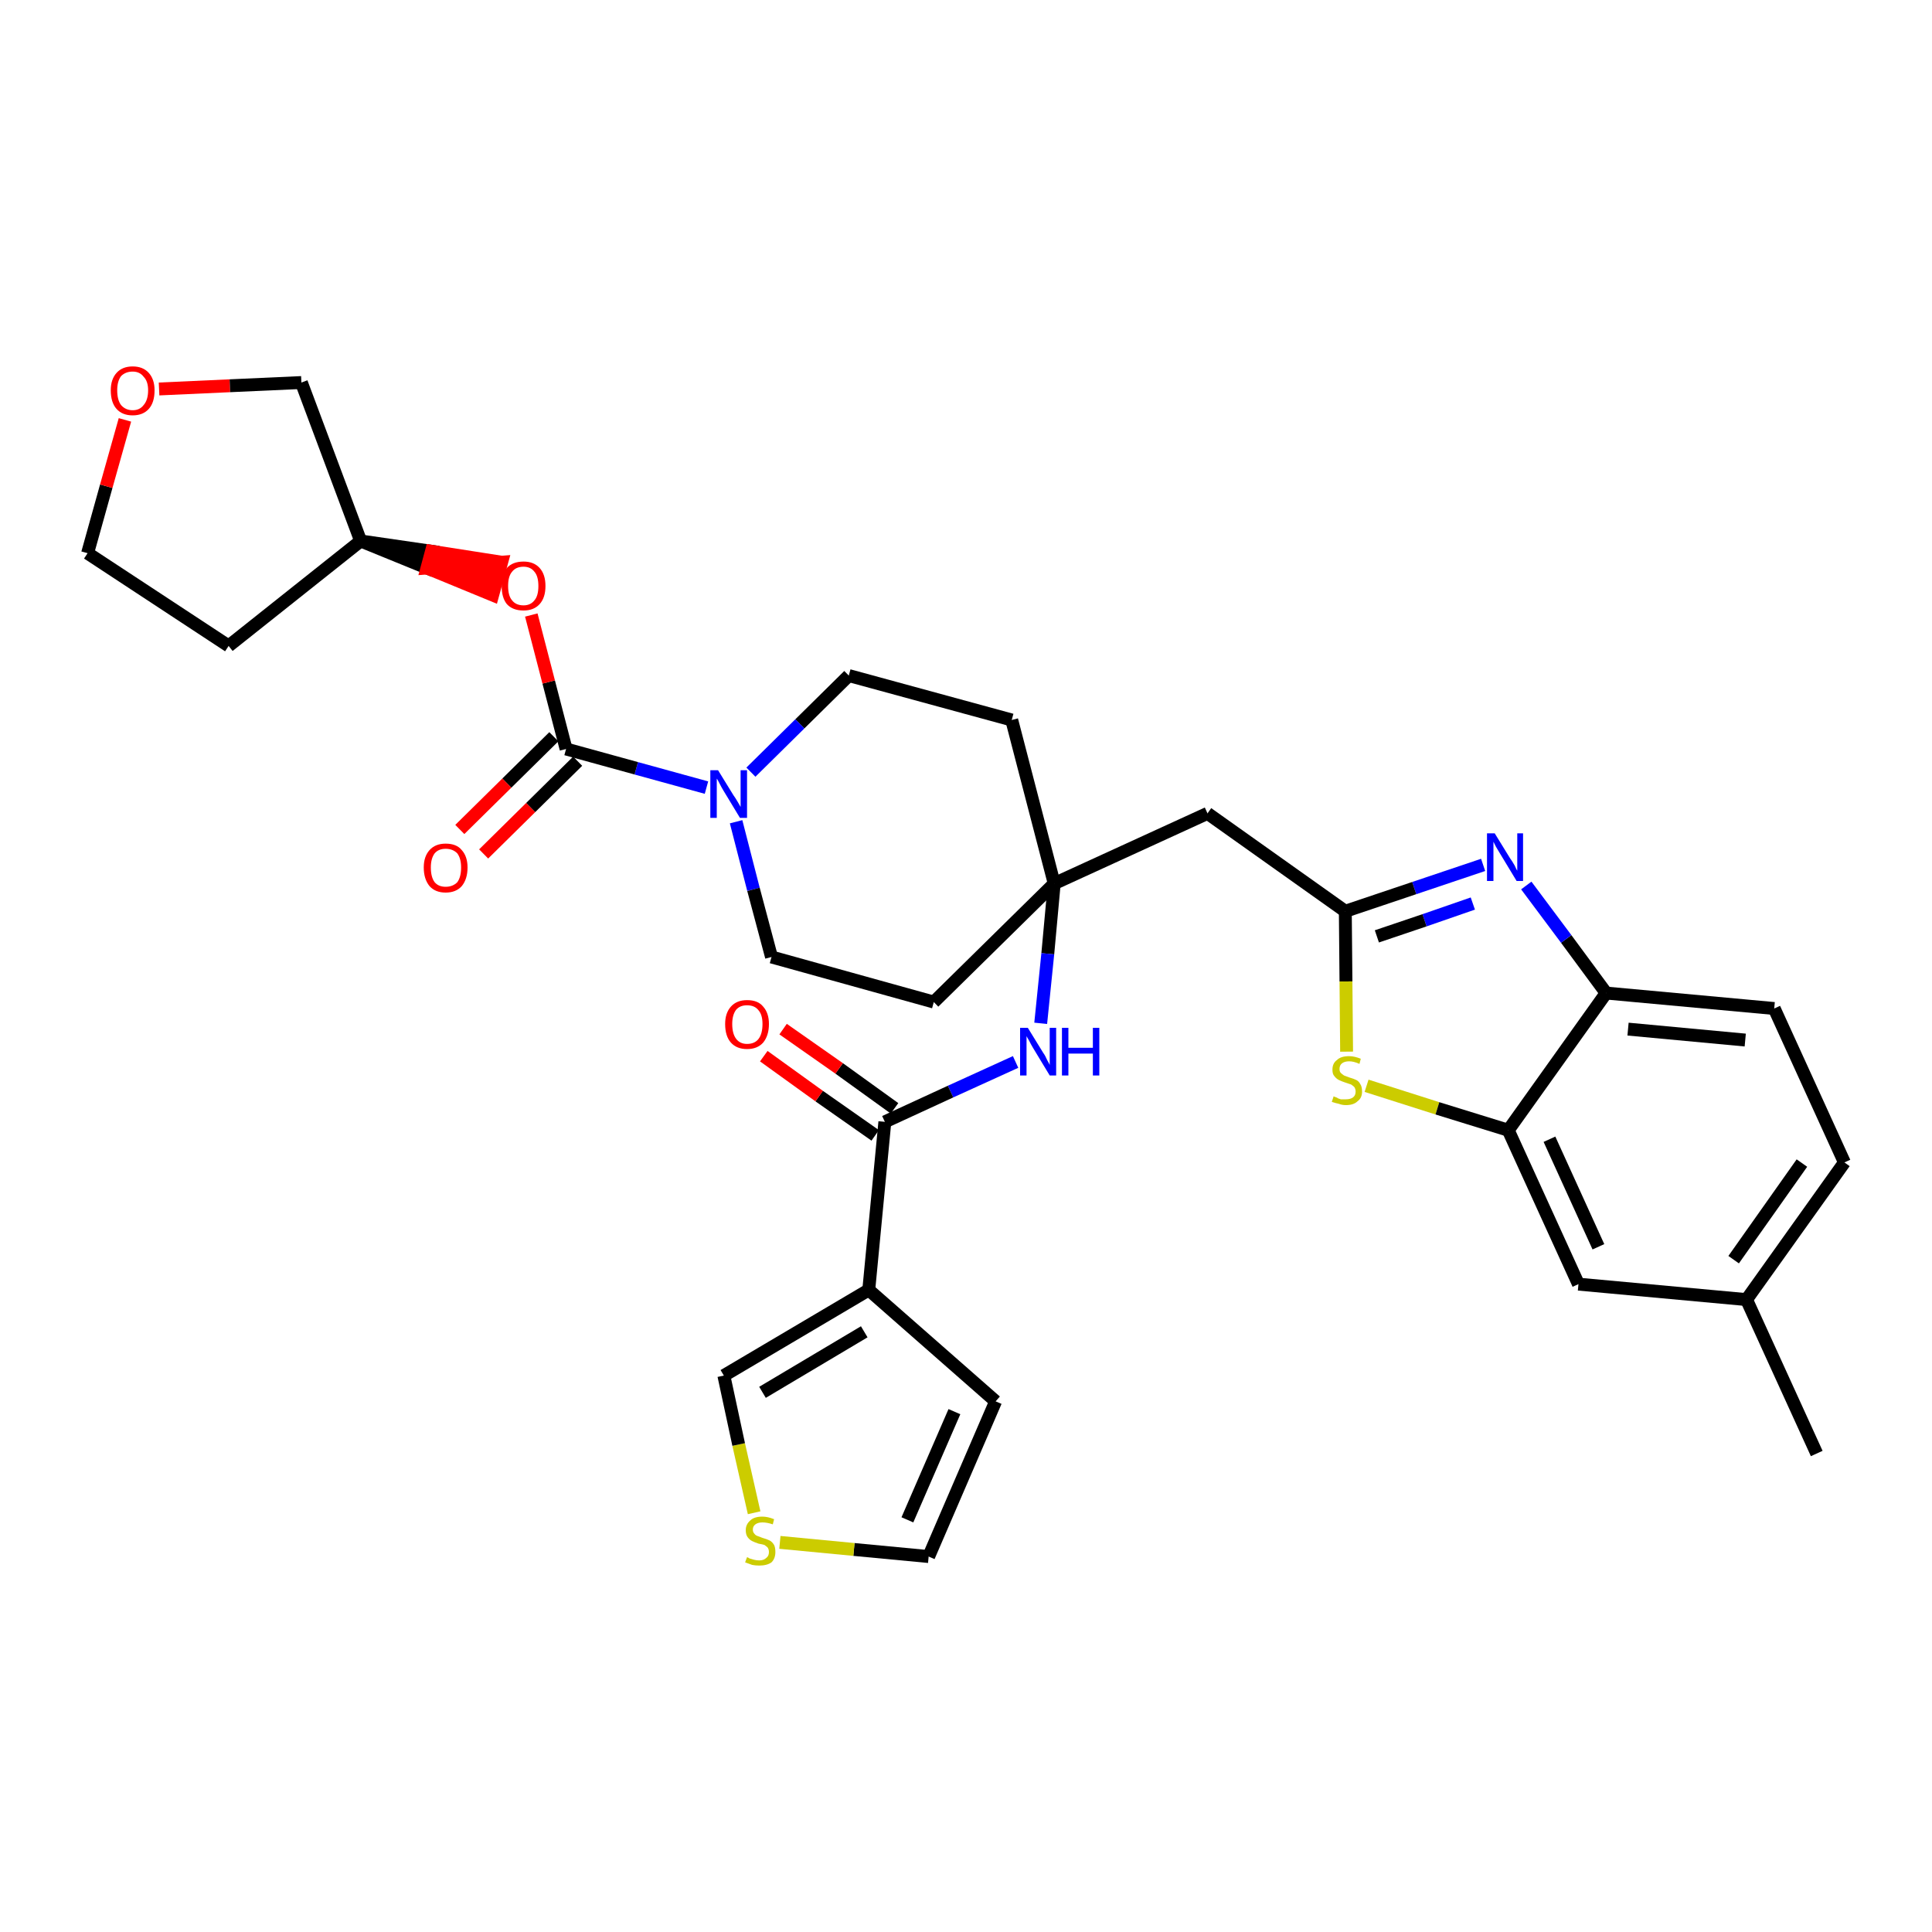 <?xml version='1.0' encoding='iso-8859-1'?>
<svg version='1.1' baseProfile='full'
              xmlns='http://www.w3.org/2000/svg'
                      xmlns:rdkit='http://www.rdkit.org/xml'
                      xmlns:xlink='http://www.w3.org/1999/xlink'
                  xml:space='preserve'
width='300px' height='300px' viewBox='0 0 300 300'>
<!-- END OF HEADER -->
<path class='bond-0 atom-0 atom-1' d='M 282.1,225.7 L 271.2,201.8' style='fill:none;fill-rule:evenodd;stroke:#000000;stroke-width:2.0px;stroke-linecap:butt;stroke-linejoin:miter;stroke-opacity:1' />
<path class='bond-1 atom-1 atom-2' d='M 271.2,201.8 L 286.4,180.5' style='fill:none;fill-rule:evenodd;stroke:#000000;stroke-width:2.0px;stroke-linecap:butt;stroke-linejoin:miter;stroke-opacity:1' />
<path class='bond-1 atom-1 atom-2' d='M 269.2,195.6 L 279.8,180.6' style='fill:none;fill-rule:evenodd;stroke:#000000;stroke-width:2.0px;stroke-linecap:butt;stroke-linejoin:miter;stroke-opacity:1' />
<path class='bond-32 atom-32 atom-1' d='M 245.1,199.4 L 271.2,201.8' style='fill:none;fill-rule:evenodd;stroke:#000000;stroke-width:2.0px;stroke-linecap:butt;stroke-linejoin:miter;stroke-opacity:1' />
<path class='bond-2 atom-2 atom-3' d='M 286.4,180.5 L 275.5,156.6' style='fill:none;fill-rule:evenodd;stroke:#000000;stroke-width:2.0px;stroke-linecap:butt;stroke-linejoin:miter;stroke-opacity:1' />
<path class='bond-3 atom-3 atom-4' d='M 275.5,156.6 L 249.4,154.2' style='fill:none;fill-rule:evenodd;stroke:#000000;stroke-width:2.0px;stroke-linecap:butt;stroke-linejoin:miter;stroke-opacity:1' />
<path class='bond-3 atom-3 atom-4' d='M 271.0,161.5 L 252.8,159.8' style='fill:none;fill-rule:evenodd;stroke:#000000;stroke-width:2.0px;stroke-linecap:butt;stroke-linejoin:miter;stroke-opacity:1' />
<path class='bond-4 atom-4 atom-5' d='M 249.4,154.2 L 243.2,145.8' style='fill:none;fill-rule:evenodd;stroke:#000000;stroke-width:2.0px;stroke-linecap:butt;stroke-linejoin:miter;stroke-opacity:1' />
<path class='bond-4 atom-4 atom-5' d='M 243.2,145.8 L 237.0,137.5' style='fill:none;fill-rule:evenodd;stroke:#0000FF;stroke-width:2.0px;stroke-linecap:butt;stroke-linejoin:miter;stroke-opacity:1' />
<path class='bond-33 atom-31 atom-4' d='M 234.2,175.5 L 249.4,154.2' style='fill:none;fill-rule:evenodd;stroke:#000000;stroke-width:2.0px;stroke-linecap:butt;stroke-linejoin:miter;stroke-opacity:1' />
<path class='bond-5 atom-5 atom-6' d='M 230.3,134.3 L 219.6,137.9' style='fill:none;fill-rule:evenodd;stroke:#0000FF;stroke-width:2.0px;stroke-linecap:butt;stroke-linejoin:miter;stroke-opacity:1' />
<path class='bond-5 atom-5 atom-6' d='M 219.6,137.9 L 208.9,141.5' style='fill:none;fill-rule:evenodd;stroke:#000000;stroke-width:2.0px;stroke-linecap:butt;stroke-linejoin:miter;stroke-opacity:1' />
<path class='bond-5 atom-5 atom-6' d='M 228.7,140.3 L 221.2,142.9' style='fill:none;fill-rule:evenodd;stroke:#0000FF;stroke-width:2.0px;stroke-linecap:butt;stroke-linejoin:miter;stroke-opacity:1' />
<path class='bond-5 atom-5 atom-6' d='M 221.2,142.9 L 213.8,145.4' style='fill:none;fill-rule:evenodd;stroke:#000000;stroke-width:2.0px;stroke-linecap:butt;stroke-linejoin:miter;stroke-opacity:1' />
<path class='bond-6 atom-6 atom-7' d='M 208.9,141.5 L 187.5,126.3' style='fill:none;fill-rule:evenodd;stroke:#000000;stroke-width:2.0px;stroke-linecap:butt;stroke-linejoin:miter;stroke-opacity:1' />
<path class='bond-29 atom-6 atom-30' d='M 208.9,141.5 L 209.0,152.4' style='fill:none;fill-rule:evenodd;stroke:#000000;stroke-width:2.0px;stroke-linecap:butt;stroke-linejoin:miter;stroke-opacity:1' />
<path class='bond-29 atom-6 atom-30' d='M 209.0,152.4 L 209.1,163.3' style='fill:none;fill-rule:evenodd;stroke:#CCCC00;stroke-width:2.0px;stroke-linecap:butt;stroke-linejoin:miter;stroke-opacity:1' />
<path class='bond-7 atom-7 atom-8' d='M 187.5,126.3 L 163.7,137.2' style='fill:none;fill-rule:evenodd;stroke:#000000;stroke-width:2.0px;stroke-linecap:butt;stroke-linejoin:miter;stroke-opacity:1' />
<path class='bond-8 atom-8 atom-9' d='M 163.7,137.2 L 162.7,148.1' style='fill:none;fill-rule:evenodd;stroke:#000000;stroke-width:2.0px;stroke-linecap:butt;stroke-linejoin:miter;stroke-opacity:1' />
<path class='bond-8 atom-8 atom-9' d='M 162.7,148.1 L 161.6,158.9' style='fill:none;fill-rule:evenodd;stroke:#0000FF;stroke-width:2.0px;stroke-linecap:butt;stroke-linejoin:miter;stroke-opacity:1' />
<path class='bond-16 atom-8 atom-17' d='M 163.7,137.2 L 157.1,111.8' style='fill:none;fill-rule:evenodd;stroke:#000000;stroke-width:2.0px;stroke-linecap:butt;stroke-linejoin:miter;stroke-opacity:1' />
<path class='bond-34 atom-29 atom-8' d='M 145.0,155.6 L 163.7,137.2' style='fill:none;fill-rule:evenodd;stroke:#000000;stroke-width:2.0px;stroke-linecap:butt;stroke-linejoin:miter;stroke-opacity:1' />
<path class='bond-9 atom-9 atom-10' d='M 157.7,164.9 L 147.6,169.5' style='fill:none;fill-rule:evenodd;stroke:#0000FF;stroke-width:2.0px;stroke-linecap:butt;stroke-linejoin:miter;stroke-opacity:1' />
<path class='bond-9 atom-9 atom-10' d='M 147.6,169.5 L 137.4,174.2' style='fill:none;fill-rule:evenodd;stroke:#000000;stroke-width:2.0px;stroke-linecap:butt;stroke-linejoin:miter;stroke-opacity:1' />
<path class='bond-10 atom-10 atom-11' d='M 138.9,172.1 L 130.3,165.9' style='fill:none;fill-rule:evenodd;stroke:#000000;stroke-width:2.0px;stroke-linecap:butt;stroke-linejoin:miter;stroke-opacity:1' />
<path class='bond-10 atom-10 atom-11' d='M 130.3,165.9 L 121.6,159.8' style='fill:none;fill-rule:evenodd;stroke:#FF0000;stroke-width:2.0px;stroke-linecap:butt;stroke-linejoin:miter;stroke-opacity:1' />
<path class='bond-10 atom-10 atom-11' d='M 135.9,176.3 L 127.2,170.2' style='fill:none;fill-rule:evenodd;stroke:#000000;stroke-width:2.0px;stroke-linecap:butt;stroke-linejoin:miter;stroke-opacity:1' />
<path class='bond-10 atom-10 atom-11' d='M 127.2,170.2 L 118.6,164.0' style='fill:none;fill-rule:evenodd;stroke:#FF0000;stroke-width:2.0px;stroke-linecap:butt;stroke-linejoin:miter;stroke-opacity:1' />
<path class='bond-11 atom-10 atom-12' d='M 137.4,174.2 L 134.9,200.3' style='fill:none;fill-rule:evenodd;stroke:#000000;stroke-width:2.0px;stroke-linecap:butt;stroke-linejoin:miter;stroke-opacity:1' />
<path class='bond-12 atom-12 atom-13' d='M 134.9,200.3 L 154.6,217.6' style='fill:none;fill-rule:evenodd;stroke:#000000;stroke-width:2.0px;stroke-linecap:butt;stroke-linejoin:miter;stroke-opacity:1' />
<path class='bond-35 atom-16 atom-12' d='M 112.4,213.6 L 134.9,200.3' style='fill:none;fill-rule:evenodd;stroke:#000000;stroke-width:2.0px;stroke-linecap:butt;stroke-linejoin:miter;stroke-opacity:1' />
<path class='bond-35 atom-16 atom-12' d='M 118.4,216.2 L 134.2,206.8' style='fill:none;fill-rule:evenodd;stroke:#000000;stroke-width:2.0px;stroke-linecap:butt;stroke-linejoin:miter;stroke-opacity:1' />
<path class='bond-13 atom-13 atom-14' d='M 154.6,217.6 L 144.2,241.7' style='fill:none;fill-rule:evenodd;stroke:#000000;stroke-width:2.0px;stroke-linecap:butt;stroke-linejoin:miter;stroke-opacity:1' />
<path class='bond-13 atom-13 atom-14' d='M 148.2,219.2 L 140.9,236.0' style='fill:none;fill-rule:evenodd;stroke:#000000;stroke-width:2.0px;stroke-linecap:butt;stroke-linejoin:miter;stroke-opacity:1' />
<path class='bond-14 atom-14 atom-15' d='M 144.2,241.7 L 132.6,240.6' style='fill:none;fill-rule:evenodd;stroke:#000000;stroke-width:2.0px;stroke-linecap:butt;stroke-linejoin:miter;stroke-opacity:1' />
<path class='bond-14 atom-14 atom-15' d='M 132.6,240.6 L 121.1,239.5' style='fill:none;fill-rule:evenodd;stroke:#CCCC00;stroke-width:2.0px;stroke-linecap:butt;stroke-linejoin:miter;stroke-opacity:1' />
<path class='bond-15 atom-15 atom-16' d='M 117.1,234.9 L 114.7,224.3' style='fill:none;fill-rule:evenodd;stroke:#CCCC00;stroke-width:2.0px;stroke-linecap:butt;stroke-linejoin:miter;stroke-opacity:1' />
<path class='bond-15 atom-15 atom-16' d='M 114.7,224.3 L 112.4,213.6' style='fill:none;fill-rule:evenodd;stroke:#000000;stroke-width:2.0px;stroke-linecap:butt;stroke-linejoin:miter;stroke-opacity:1' />
<path class='bond-17 atom-17 atom-18' d='M 157.1,111.8 L 131.8,104.9' style='fill:none;fill-rule:evenodd;stroke:#000000;stroke-width:2.0px;stroke-linecap:butt;stroke-linejoin:miter;stroke-opacity:1' />
<path class='bond-18 atom-18 atom-19' d='M 131.8,104.9 L 124.2,112.4' style='fill:none;fill-rule:evenodd;stroke:#000000;stroke-width:2.0px;stroke-linecap:butt;stroke-linejoin:miter;stroke-opacity:1' />
<path class='bond-18 atom-18 atom-19' d='M 124.2,112.4 L 116.6,119.9' style='fill:none;fill-rule:evenodd;stroke:#0000FF;stroke-width:2.0px;stroke-linecap:butt;stroke-linejoin:miter;stroke-opacity:1' />
<path class='bond-19 atom-19 atom-20' d='M 109.7,122.3 L 98.8,119.3' style='fill:none;fill-rule:evenodd;stroke:#0000FF;stroke-width:2.0px;stroke-linecap:butt;stroke-linejoin:miter;stroke-opacity:1' />
<path class='bond-19 atom-19 atom-20' d='M 98.8,119.3 L 87.9,116.3' style='fill:none;fill-rule:evenodd;stroke:#000000;stroke-width:2.0px;stroke-linecap:butt;stroke-linejoin:miter;stroke-opacity:1' />
<path class='bond-27 atom-19 atom-28' d='M 114.3,127.6 L 117.0,138.1' style='fill:none;fill-rule:evenodd;stroke:#0000FF;stroke-width:2.0px;stroke-linecap:butt;stroke-linejoin:miter;stroke-opacity:1' />
<path class='bond-27 atom-19 atom-28' d='M 117.0,138.1 L 119.8,148.6' style='fill:none;fill-rule:evenodd;stroke:#000000;stroke-width:2.0px;stroke-linecap:butt;stroke-linejoin:miter;stroke-opacity:1' />
<path class='bond-20 atom-20 atom-21' d='M 86.0,114.4 L 78.7,121.6' style='fill:none;fill-rule:evenodd;stroke:#000000;stroke-width:2.0px;stroke-linecap:butt;stroke-linejoin:miter;stroke-opacity:1' />
<path class='bond-20 atom-20 atom-21' d='M 78.7,121.6 L 71.4,128.8' style='fill:none;fill-rule:evenodd;stroke:#FF0000;stroke-width:2.0px;stroke-linecap:butt;stroke-linejoin:miter;stroke-opacity:1' />
<path class='bond-20 atom-20 atom-21' d='M 89.7,118.2 L 82.4,125.4' style='fill:none;fill-rule:evenodd;stroke:#000000;stroke-width:2.0px;stroke-linecap:butt;stroke-linejoin:miter;stroke-opacity:1' />
<path class='bond-20 atom-20 atom-21' d='M 82.4,125.4 L 75.1,132.6' style='fill:none;fill-rule:evenodd;stroke:#FF0000;stroke-width:2.0px;stroke-linecap:butt;stroke-linejoin:miter;stroke-opacity:1' />
<path class='bond-21 atom-20 atom-22' d='M 87.9,116.3 L 85.2,105.9' style='fill:none;fill-rule:evenodd;stroke:#000000;stroke-width:2.0px;stroke-linecap:butt;stroke-linejoin:miter;stroke-opacity:1' />
<path class='bond-21 atom-20 atom-22' d='M 85.2,105.9 L 82.5,95.5' style='fill:none;fill-rule:evenodd;stroke:#FF0000;stroke-width:2.0px;stroke-linecap:butt;stroke-linejoin:miter;stroke-opacity:1' />
<path class='bond-22 atom-23 atom-22' d='M 56.0,84.0 L 66.3,88.2 L 67.0,85.6 Z' style='fill:#000000;fill-rule:evenodd;fill-opacity:1;stroke:#000000;stroke-width:2.0px;stroke-linecap:butt;stroke-linejoin:miter;stroke-opacity:1;' />
<path class='bond-22 atom-23 atom-22' d='M 66.3,88.2 L 77.9,87.3 L 76.5,92.4 Z' style='fill:#FF0000;fill-rule:evenodd;fill-opacity:1;stroke:#FF0000;stroke-width:2.0px;stroke-linecap:butt;stroke-linejoin:miter;stroke-opacity:1;' />
<path class='bond-22 atom-23 atom-22' d='M 66.3,88.2 L 67.0,85.6 L 77.9,87.3 Z' style='fill:#FF0000;fill-rule:evenodd;fill-opacity:1;stroke:#FF0000;stroke-width:2.0px;stroke-linecap:butt;stroke-linejoin:miter;stroke-opacity:1;' />
<path class='bond-23 atom-23 atom-24' d='M 56.0,84.0 L 35.5,100.3' style='fill:none;fill-rule:evenodd;stroke:#000000;stroke-width:2.0px;stroke-linecap:butt;stroke-linejoin:miter;stroke-opacity:1' />
<path class='bond-36 atom-27 atom-23' d='M 46.8,59.4 L 56.0,84.0' style='fill:none;fill-rule:evenodd;stroke:#000000;stroke-width:2.0px;stroke-linecap:butt;stroke-linejoin:miter;stroke-opacity:1' />
<path class='bond-24 atom-24 atom-25' d='M 35.5,100.3 L 13.6,85.9' style='fill:none;fill-rule:evenodd;stroke:#000000;stroke-width:2.0px;stroke-linecap:butt;stroke-linejoin:miter;stroke-opacity:1' />
<path class='bond-25 atom-25 atom-26' d='M 13.6,85.9 L 16.5,75.5' style='fill:none;fill-rule:evenodd;stroke:#000000;stroke-width:2.0px;stroke-linecap:butt;stroke-linejoin:miter;stroke-opacity:1' />
<path class='bond-25 atom-25 atom-26' d='M 16.5,75.5 L 19.4,65.2' style='fill:none;fill-rule:evenodd;stroke:#FF0000;stroke-width:2.0px;stroke-linecap:butt;stroke-linejoin:miter;stroke-opacity:1' />
<path class='bond-26 atom-26 atom-27' d='M 24.7,60.4 L 35.7,59.9' style='fill:none;fill-rule:evenodd;stroke:#FF0000;stroke-width:2.0px;stroke-linecap:butt;stroke-linejoin:miter;stroke-opacity:1' />
<path class='bond-26 atom-26 atom-27' d='M 35.7,59.9 L 46.8,59.4' style='fill:none;fill-rule:evenodd;stroke:#000000;stroke-width:2.0px;stroke-linecap:butt;stroke-linejoin:miter;stroke-opacity:1' />
<path class='bond-28 atom-28 atom-29' d='M 119.8,148.6 L 145.0,155.6' style='fill:none;fill-rule:evenodd;stroke:#000000;stroke-width:2.0px;stroke-linecap:butt;stroke-linejoin:miter;stroke-opacity:1' />
<path class='bond-30 atom-30 atom-31' d='M 212.2,168.6 L 223.2,172.1' style='fill:none;fill-rule:evenodd;stroke:#CCCC00;stroke-width:2.0px;stroke-linecap:butt;stroke-linejoin:miter;stroke-opacity:1' />
<path class='bond-30 atom-30 atom-31' d='M 223.2,172.1 L 234.2,175.5' style='fill:none;fill-rule:evenodd;stroke:#000000;stroke-width:2.0px;stroke-linecap:butt;stroke-linejoin:miter;stroke-opacity:1' />
<path class='bond-31 atom-31 atom-32' d='M 234.2,175.5 L 245.1,199.4' style='fill:none;fill-rule:evenodd;stroke:#000000;stroke-width:2.0px;stroke-linecap:butt;stroke-linejoin:miter;stroke-opacity:1' />
<path class='bond-31 atom-31 atom-32' d='M 240.6,176.9 L 248.2,193.6' style='fill:none;fill-rule:evenodd;stroke:#000000;stroke-width:2.0px;stroke-linecap:butt;stroke-linejoin:miter;stroke-opacity:1' />
<path  class='atom-5' d='M 232.1 129.4
L 234.5 133.3
Q 234.8 133.7, 235.2 134.4
Q 235.5 135.1, 235.6 135.2
L 235.6 129.4
L 236.5 129.4
L 236.5 136.8
L 235.5 136.8
L 232.9 132.5
Q 232.6 132.0, 232.3 131.5
Q 232.0 130.9, 231.9 130.7
L 231.9 136.8
L 230.9 136.8
L 230.9 129.4
L 232.1 129.4
' fill='#0000FF'/>
<path  class='atom-9' d='M 159.6 159.6
L 162.0 163.5
Q 162.3 163.9, 162.6 164.6
Q 163.0 165.3, 163.0 165.4
L 163.0 159.6
L 164.0 159.6
L 164.0 167.0
L 163.0 167.0
L 160.4 162.7
Q 160.1 162.2, 159.8 161.6
Q 159.5 161.1, 159.4 160.9
L 159.4 167.0
L 158.4 167.0
L 158.4 159.6
L 159.6 159.6
' fill='#0000FF'/>
<path  class='atom-9' d='M 164.9 159.6
L 165.9 159.6
L 165.9 162.7
L 169.7 162.7
L 169.7 159.6
L 170.7 159.6
L 170.7 167.0
L 169.7 167.0
L 169.7 163.6
L 165.9 163.6
L 165.9 167.0
L 164.9 167.0
L 164.9 159.6
' fill='#0000FF'/>
<path  class='atom-11' d='M 112.6 159.0
Q 112.6 157.3, 113.5 156.3
Q 114.4 155.3, 116.0 155.3
Q 117.7 155.3, 118.5 156.3
Q 119.4 157.3, 119.4 159.0
Q 119.4 160.8, 118.5 161.9
Q 117.6 162.9, 116.0 162.9
Q 114.4 162.9, 113.5 161.9
Q 112.6 160.9, 112.6 159.0
M 116.0 162.1
Q 117.2 162.1, 117.8 161.3
Q 118.4 160.5, 118.4 159.0
Q 118.4 157.6, 117.8 156.9
Q 117.2 156.1, 116.0 156.1
Q 114.9 156.1, 114.3 156.8
Q 113.7 157.6, 113.7 159.0
Q 113.7 160.5, 114.3 161.3
Q 114.9 162.1, 116.0 162.1
' fill='#FF0000'/>
<path  class='atom-15' d='M 116.0 241.8
Q 116.1 241.8, 116.4 242.0
Q 116.7 242.1, 117.1 242.2
Q 117.5 242.3, 117.9 242.3
Q 118.6 242.3, 119.0 241.9
Q 119.4 241.6, 119.4 241.0
Q 119.4 240.6, 119.2 240.3
Q 119.0 240.1, 118.7 239.9
Q 118.4 239.8, 117.8 239.7
Q 117.2 239.5, 116.8 239.3
Q 116.4 239.1, 116.1 238.7
Q 115.8 238.3, 115.8 237.6
Q 115.8 236.7, 116.5 236.1
Q 117.1 235.5, 118.4 235.5
Q 119.2 235.5, 120.2 235.9
L 120.0 236.7
Q 119.1 236.4, 118.4 236.4
Q 117.7 236.4, 117.3 236.7
Q 116.9 237.0, 116.9 237.5
Q 116.9 237.9, 117.1 238.1
Q 117.3 238.4, 117.6 238.5
Q 117.9 238.6, 118.4 238.8
Q 119.1 239.0, 119.5 239.2
Q 119.9 239.4, 120.2 239.9
Q 120.4 240.3, 120.4 241.0
Q 120.4 242.0, 119.8 242.6
Q 119.1 243.1, 117.9 243.1
Q 117.3 243.1, 116.8 243.0
Q 116.3 242.8, 115.7 242.6
L 116.0 241.8
' fill='#CCCC00'/>
<path  class='atom-19' d='M 111.5 119.6
L 113.9 123.5
Q 114.2 123.9, 114.6 124.6
Q 115.0 125.3, 115.0 125.3
L 115.0 119.6
L 116.0 119.6
L 116.0 127.0
L 114.9 127.0
L 112.3 122.7
Q 112.0 122.2, 111.7 121.6
Q 111.4 121.0, 111.3 120.9
L 111.3 127.0
L 110.3 127.0
L 110.3 119.6
L 111.5 119.6
' fill='#0000FF'/>
<path  class='atom-21' d='M 65.8 134.7
Q 65.8 133.0, 66.7 132.0
Q 67.6 131.0, 69.2 131.0
Q 70.9 131.0, 71.7 132.0
Q 72.6 133.0, 72.6 134.7
Q 72.6 136.5, 71.7 137.6
Q 70.8 138.6, 69.2 138.6
Q 67.6 138.6, 66.7 137.6
Q 65.8 136.5, 65.8 134.7
M 69.2 137.7
Q 70.3 137.7, 71.0 137.0
Q 71.6 136.2, 71.6 134.7
Q 71.6 133.3, 71.0 132.5
Q 70.3 131.8, 69.2 131.8
Q 68.1 131.8, 67.5 132.5
Q 66.9 133.3, 66.9 134.7
Q 66.9 136.2, 67.5 137.0
Q 68.1 137.7, 69.2 137.7
' fill='#FF0000'/>
<path  class='atom-22' d='M 77.9 91.0
Q 77.9 89.2, 78.7 88.2
Q 79.6 87.2, 81.3 87.2
Q 82.9 87.2, 83.8 88.2
Q 84.7 89.2, 84.7 91.0
Q 84.7 92.8, 83.8 93.8
Q 82.9 94.8, 81.3 94.8
Q 79.6 94.8, 78.7 93.8
Q 77.9 92.8, 77.9 91.0
M 81.3 94.0
Q 82.4 94.0, 83.0 93.2
Q 83.6 92.5, 83.6 91.0
Q 83.6 89.5, 83.0 88.8
Q 82.4 88.0, 81.3 88.0
Q 80.1 88.0, 79.5 88.8
Q 78.9 89.5, 78.9 91.0
Q 78.9 92.5, 79.5 93.2
Q 80.1 94.0, 81.3 94.0
' fill='#FF0000'/>
<path  class='atom-26' d='M 17.2 60.6
Q 17.2 58.9, 18.1 57.9
Q 19.0 56.9, 20.6 56.9
Q 22.2 56.9, 23.1 57.9
Q 24.0 58.9, 24.0 60.6
Q 24.0 62.5, 23.1 63.5
Q 22.2 64.5, 20.6 64.5
Q 19.0 64.5, 18.1 63.5
Q 17.2 62.5, 17.2 60.6
M 20.6 63.7
Q 21.7 63.7, 22.3 62.9
Q 23.0 62.1, 23.0 60.6
Q 23.0 59.2, 22.3 58.5
Q 21.7 57.7, 20.6 57.7
Q 19.5 57.7, 18.8 58.4
Q 18.2 59.2, 18.2 60.6
Q 18.2 62.1, 18.8 62.9
Q 19.5 63.7, 20.6 63.7
' fill='#FF0000'/>
<path  class='atom-30' d='M 207.1 170.2
Q 207.1 170.3, 207.5 170.4
Q 207.8 170.6, 208.2 170.7
Q 208.6 170.7, 209.0 170.7
Q 209.7 170.7, 210.1 170.4
Q 210.5 170.1, 210.5 169.5
Q 210.5 169.1, 210.3 168.8
Q 210.1 168.6, 209.8 168.4
Q 209.5 168.3, 208.9 168.1
Q 208.3 167.9, 207.9 167.7
Q 207.5 167.5, 207.2 167.1
Q 206.9 166.8, 206.9 166.1
Q 206.9 165.1, 207.6 164.6
Q 208.2 164.0, 209.5 164.0
Q 210.3 164.0, 211.3 164.4
L 211.1 165.2
Q 210.2 164.8, 209.5 164.8
Q 208.8 164.8, 208.4 165.1
Q 208.0 165.4, 208.0 166.0
Q 208.0 166.4, 208.2 166.6
Q 208.4 166.8, 208.7 167.0
Q 209.0 167.1, 209.5 167.3
Q 210.2 167.5, 210.6 167.7
Q 211.0 167.9, 211.2 168.3
Q 211.5 168.7, 211.5 169.5
Q 211.5 170.5, 210.8 171.0
Q 210.2 171.6, 209.0 171.6
Q 208.4 171.6, 207.9 171.4
Q 207.4 171.3, 206.8 171.1
L 207.1 170.2
' fill='#CCCC00'/>
</svg>

